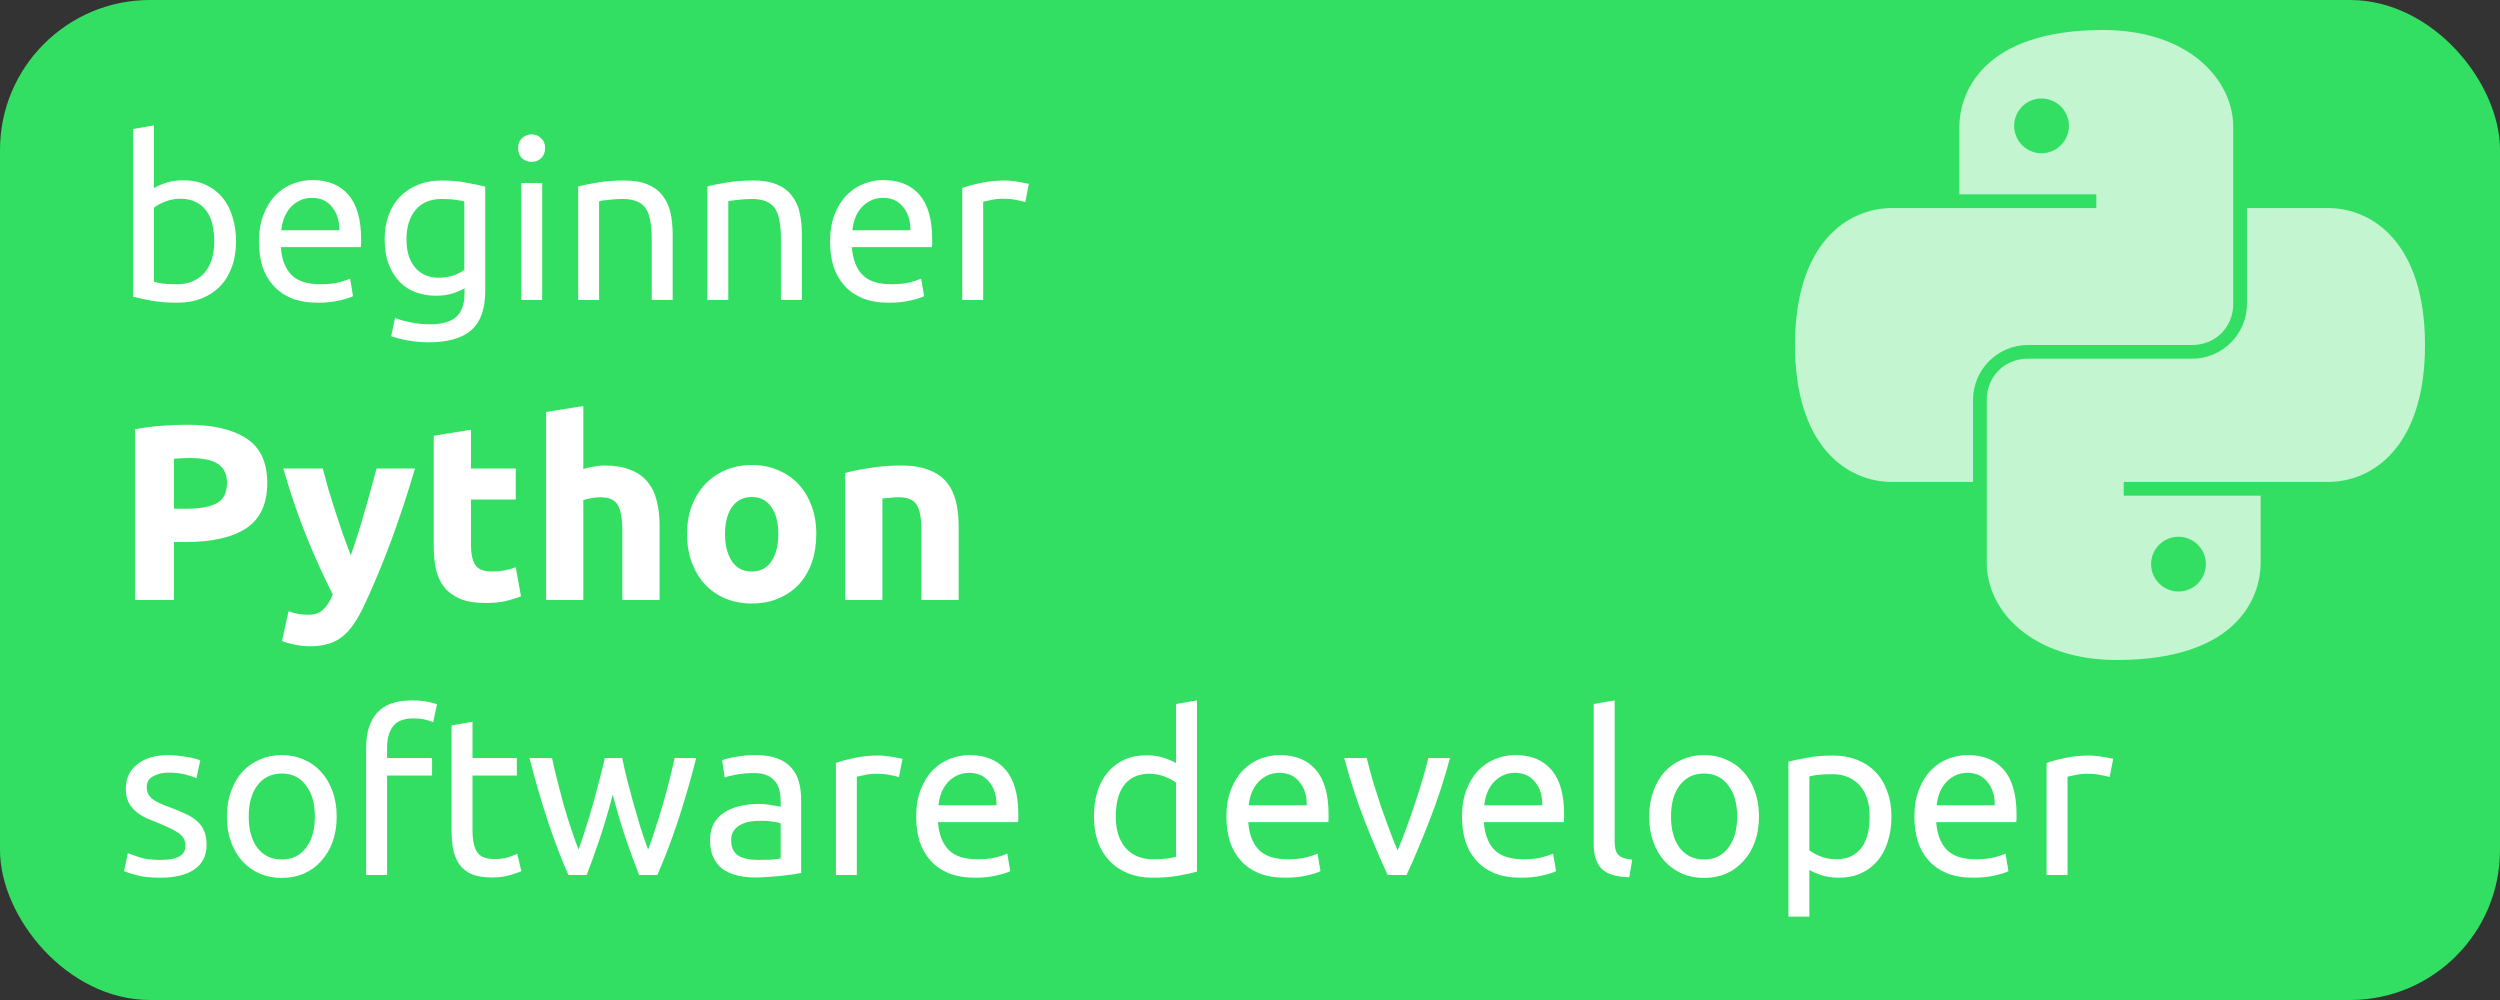 <svg width="500" height="200" viewBox="0 0 500 200" fill="none" xmlns="http://www.w3.org/2000/svg">
<rect x="0" y="0" width="500" height="200" fill="#333333" stroke="none"/>
<rect width="500" height="200" rx="30" fill="#32DF62"/>
<path d="M30.785 37.635C31.295 37.305 32.06 36.96 33.08 36.6C34.13 36.24 35.33 36.06 36.68 36.06C38.36 36.06 39.845 36.36 41.135 36.96C42.455 37.56 43.565 38.4 44.465 39.48C45.365 40.56 46.04 41.85 46.49 43.35C46.97 44.85 47.21 46.5 47.21 48.3C47.21 50.19 46.925 51.9 46.355 53.43C45.815 54.93 45.035 56.205 44.015 57.255C42.995 58.305 41.765 59.115 40.325 59.685C38.885 60.255 37.265 60.54 35.465 60.54C33.515 60.54 31.79 60.405 30.29 60.135C28.79 59.865 27.56 59.595 26.6 59.325V25.8L30.785 25.08V37.635ZM30.785 56.355C31.205 56.475 31.79 56.595 32.54 56.715C33.32 56.805 34.28 56.85 35.42 56.85C37.67 56.85 39.47 56.115 40.82 54.645C42.17 53.145 42.845 51.03 42.845 48.3C42.845 47.1 42.725 45.975 42.485 44.925C42.245 43.875 41.855 42.975 41.315 42.225C40.775 41.445 40.07 40.845 39.2 40.425C38.36 39.975 37.34 39.75 36.14 39.75C35 39.75 33.95 39.945 32.99 40.335C32.03 40.725 31.295 41.13 30.785 41.55V56.355ZM51.794 48.345C51.794 46.275 52.094 44.475 52.694 42.945C53.294 41.385 54.089 40.095 55.079 39.075C56.069 38.055 57.209 37.29 58.499 36.78C59.789 36.27 61.109 36.015 62.459 36.015C65.609 36.015 68.024 37.005 69.704 38.985C71.384 40.935 72.224 43.92 72.224 47.94C72.224 48.12 72.224 48.36 72.224 48.66C72.224 48.93 72.209 49.185 72.179 49.425H56.159C56.339 51.855 57.044 53.7 58.274 54.96C59.504 56.22 61.424 56.85 64.034 56.85C65.504 56.85 66.734 56.73 67.724 56.49C68.744 56.22 69.509 55.965 70.019 55.725L70.604 59.235C70.094 59.505 69.194 59.79 67.904 60.09C66.644 60.39 65.204 60.54 63.584 60.54C61.544 60.54 59.774 60.24 58.274 59.64C56.804 59.01 55.589 58.155 54.629 57.075C53.669 55.995 52.949 54.72 52.469 53.25C52.019 51.75 51.794 50.115 51.794 48.345ZM67.859 46.05C67.889 44.16 67.409 42.615 66.419 41.415C65.459 40.185 64.124 39.57 62.414 39.57C61.454 39.57 60.599 39.765 59.849 40.155C59.129 40.515 58.514 40.995 58.004 41.595C57.494 42.195 57.089 42.885 56.789 43.665C56.519 44.445 56.339 45.24 56.249 46.05H67.859ZM92.906 57.66C92.546 57.9 91.841 58.215 90.791 58.605C89.771 58.965 88.571 59.145 87.191 59.145C85.781 59.145 84.446 58.92 83.186 58.47C81.956 58.02 80.876 57.33 79.946 56.4C79.016 55.44 78.281 54.255 77.741 52.845C77.201 51.435 76.931 49.755 76.931 47.805C76.931 46.095 77.186 44.535 77.696 43.125C78.206 41.685 78.941 40.455 79.901 39.435C80.891 38.385 82.091 37.575 83.501 37.005C84.911 36.405 86.501 36.105 88.271 36.105C90.221 36.105 91.916 36.255 93.356 36.555C94.826 36.825 96.056 37.08 97.046 37.32V58.2C97.046 61.8 96.116 64.41 94.256 66.03C92.396 67.65 89.576 68.46 85.796 68.46C84.326 68.46 82.931 68.34 81.611 68.1C80.321 67.86 79.196 67.575 78.236 67.245L79.001 63.6C79.841 63.93 80.861 64.215 82.061 64.455C83.291 64.725 84.566 64.86 85.886 64.86C88.376 64.86 90.161 64.365 91.241 63.375C92.351 62.385 92.906 60.81 92.906 58.65V57.66ZM92.861 40.29C92.441 40.17 91.871 40.065 91.151 39.975C90.461 39.855 89.516 39.795 88.316 39.795C86.066 39.795 84.326 40.53 83.096 42C81.896 43.47 81.296 45.42 81.296 47.85C81.296 49.2 81.461 50.355 81.791 51.315C82.151 52.275 82.616 53.07 83.186 53.7C83.786 54.33 84.461 54.795 85.211 55.095C85.991 55.395 86.786 55.545 87.596 55.545C88.706 55.545 89.726 55.395 90.656 55.095C91.586 54.765 92.321 54.39 92.861 53.97V40.29ZM108.436 60H104.251V36.6H108.436V60ZM106.321 32.37C105.571 32.37 104.926 32.13 104.386 31.65C103.876 31.14 103.621 30.465 103.621 29.625C103.621 28.785 103.876 28.125 104.386 27.645C104.926 27.135 105.571 26.88 106.321 26.88C107.071 26.88 107.701 27.135 108.211 27.645C108.751 28.125 109.021 28.785 109.021 29.625C109.021 30.465 108.751 31.14 108.211 31.65C107.701 32.13 107.071 32.37 106.321 32.37ZM115.633 37.275C116.593 37.035 117.868 36.78 119.458 36.51C121.048 36.24 122.878 36.105 124.948 36.105C126.808 36.105 128.353 36.375 129.583 36.915C130.813 37.425 131.788 38.16 132.508 39.12C133.258 40.05 133.783 41.175 134.083 42.495C134.383 43.815 134.533 45.27 134.533 46.86V60H130.348V47.76C130.348 46.32 130.243 45.09 130.033 44.07C129.853 43.05 129.538 42.225 129.088 41.595C128.638 40.965 128.038 40.515 127.288 40.245C126.538 39.945 125.608 39.795 124.498 39.795C124.048 39.795 123.583 39.81 123.103 39.84C122.623 39.87 122.158 39.915 121.708 39.975C121.288 40.005 120.898 40.05 120.538 40.11C120.208 40.17 119.968 40.215 119.818 40.245V60H115.633V37.275ZM141.473 37.275C142.433 37.035 143.708 36.78 145.298 36.51C146.888 36.24 148.718 36.105 150.788 36.105C152.648 36.105 154.193 36.375 155.423 36.915C156.653 37.425 157.628 38.16 158.348 39.12C159.098 40.05 159.623 41.175 159.923 42.495C160.223 43.815 160.373 45.27 160.373 46.86V60H156.188V47.76C156.188 46.32 156.083 45.09 155.873 44.07C155.693 43.05 155.378 42.225 154.928 41.595C154.478 40.965 153.878 40.515 153.128 40.245C152.378 39.945 151.448 39.795 150.338 39.795C149.888 39.795 149.423 39.81 148.943 39.84C148.463 39.87 147.998 39.915 147.548 39.975C147.128 40.005 146.738 40.05 146.378 40.11C146.048 40.17 145.808 40.215 145.658 40.245V60H141.473V37.275ZM166.008 48.345C166.008 46.275 166.308 44.475 166.908 42.945C167.508 41.385 168.303 40.095 169.293 39.075C170.283 38.055 171.423 37.29 172.713 36.78C174.003 36.27 175.323 36.015 176.673 36.015C179.823 36.015 182.238 37.005 183.918 38.985C185.598 40.935 186.438 43.92 186.438 47.94C186.438 48.12 186.438 48.36 186.438 48.66C186.438 48.93 186.423 49.185 186.393 49.425H170.373C170.553 51.855 171.258 53.7 172.488 54.96C173.718 56.22 175.638 56.85 178.248 56.85C179.718 56.85 180.948 56.73 181.938 56.49C182.958 56.22 183.723 55.965 184.233 55.725L184.818 59.235C184.308 59.505 183.408 59.79 182.118 60.09C180.858 60.39 179.418 60.54 177.798 60.54C175.758 60.54 173.988 60.24 172.488 59.64C171.018 59.01 169.803 58.155 168.843 57.075C167.883 55.995 167.163 54.72 166.683 53.25C166.233 51.75 166.008 50.115 166.008 48.345ZM182.073 46.05C182.103 44.16 181.623 42.615 180.633 41.415C179.673 40.185 178.338 39.57 176.628 39.57C175.668 39.57 174.813 39.765 174.063 40.155C173.343 40.515 172.728 40.995 172.218 41.595C171.708 42.195 171.303 42.885 171.003 43.665C170.733 44.445 170.553 45.24 170.463 46.05H182.073ZM201.09 36.105C201.45 36.105 201.855 36.135 202.305 36.195C202.785 36.225 203.25 36.285 203.7 36.375C204.15 36.435 204.555 36.51 204.915 36.6C205.305 36.66 205.59 36.72 205.77 36.78L205.05 40.425C204.72 40.305 204.165 40.17 203.385 40.02C202.635 39.84 201.66 39.75 200.46 39.75C199.68 39.75 198.9 39.84 198.12 40.02C197.37 40.17 196.875 40.275 196.635 40.335V60H192.45V37.59C193.44 37.23 194.67 36.9 196.14 36.6C197.61 36.27 199.26 36.105 201.09 36.105ZM37.4 84.95C42.567 84.95 46.533 85.867 49.3 87.7C52.067 89.5 53.45 92.467 53.45 96.6C53.45 100.767 52.05 103.783 49.25 105.65C46.45 107.483 42.45 108.4 37.25 108.4H34.8V120H27V85.85C28.7 85.517 30.5 85.283 32.4 85.15C34.3 85.017 35.967 84.95 37.4 84.95ZM37.9 91.6C37.333 91.6 36.767 91.617 36.2 91.65C35.667 91.683 35.2 91.717 34.8 91.75V101.75H37.25C39.95 101.75 41.983 101.383 43.35 100.65C44.717 99.917 45.4 98.55 45.4 96.55C45.4 95.583 45.217 94.783 44.85 94.15C44.517 93.517 44.017 93.017 43.35 92.65C42.717 92.25 41.933 91.983 41 91.85C40.067 91.683 39.033 91.6 37.9 91.6ZM83.004 93.7C81.504 98.767 79.938 103.517 78.304 107.95C76.671 112.383 74.888 116.683 72.954 120.85C72.254 122.35 71.554 123.617 70.854 124.65C70.154 125.717 69.388 126.583 68.554 127.25C67.721 127.95 66.771 128.45 65.704 128.75C64.671 129.083 63.454 129.25 62.054 129.25C60.888 129.25 59.804 129.133 58.804 128.9C57.838 128.7 57.038 128.467 56.404 128.2L57.704 122.25C58.471 122.517 59.154 122.7 59.754 122.8C60.354 122.9 60.988 122.95 61.654 122.95C62.988 122.95 64.004 122.583 64.704 121.85C65.438 121.15 66.054 120.167 66.554 118.9C64.854 115.567 63.154 111.833 61.454 107.7C59.754 103.533 58.154 98.867 56.654 93.7H64.554C64.888 95 65.271 96.417 65.704 97.95C66.171 99.45 66.654 100.983 67.154 102.55C67.654 104.083 68.154 105.583 68.654 107.05C69.188 108.517 69.688 109.85 70.154 111.05C70.588 109.85 71.038 108.517 71.504 107.05C71.971 105.583 72.421 104.083 72.854 102.55C73.321 100.983 73.754 99.45 74.154 97.95C74.588 96.417 74.971 95 75.304 93.7H83.004ZM86.748 87.15L94.198 85.95V93.7H103.148V99.9H94.198V109.15C94.198 110.717 94.465 111.967 94.998 112.9C95.565 113.833 96.681 114.3 98.348 114.3C99.148 114.3 99.965 114.233 100.798 114.1C101.665 113.933 102.448 113.717 103.148 113.45L104.198 119.25C103.298 119.617 102.298 119.933 101.198 120.2C100.098 120.467 98.748 120.6 97.148 120.6C95.115 120.6 93.431 120.333 92.098 119.8C90.765 119.233 89.698 118.467 88.898 117.5C88.098 116.5 87.531 115.3 87.198 113.9C86.898 112.5 86.748 110.95 86.748 109.25V87.15ZM109.215 120V82.4L116.665 81.2V93.8C117.165 93.633 117.798 93.483 118.565 93.35C119.365 93.183 120.132 93.1 120.865 93.1C122.998 93.1 124.765 93.4 126.165 94C127.598 94.567 128.732 95.383 129.565 96.45C130.432 97.517 131.032 98.783 131.365 100.25C131.732 101.717 131.915 103.35 131.915 105.15V120H124.465V106.05C124.465 103.65 124.148 101.95 123.515 100.95C122.915 99.95 121.782 99.45 120.115 99.45C119.448 99.45 118.815 99.517 118.215 99.65C117.648 99.75 117.132 99.867 116.665 100V120H109.215ZM163.258 106.8C163.258 108.867 162.958 110.767 162.358 112.5C161.758 114.2 160.892 115.667 159.758 116.9C158.625 118.1 157.258 119.033 155.658 119.7C154.092 120.367 152.325 120.7 150.358 120.7C148.425 120.7 146.658 120.367 145.058 119.7C143.492 119.033 142.142 118.1 141.008 116.9C139.875 115.667 138.992 114.2 138.358 112.5C137.725 110.767 137.408 108.867 137.408 106.8C137.408 104.733 137.725 102.85 138.358 101.15C139.025 99.45 139.925 98 141.058 96.8C142.225 95.6 143.592 94.667 145.158 94C146.758 93.333 148.492 93 150.358 93C152.258 93 153.992 93.333 155.558 94C157.158 94.667 158.525 95.6 159.658 96.8C160.792 98 161.675 99.45 162.308 101.15C162.942 102.85 163.258 104.733 163.258 106.8ZM155.658 106.8C155.658 104.5 155.192 102.7 154.258 101.4C153.358 100.067 152.058 99.4 150.358 99.4C148.658 99.4 147.342 100.067 146.408 101.4C145.475 102.7 145.008 104.5 145.008 106.8C145.008 109.1 145.475 110.933 146.408 112.3C147.342 113.633 148.658 114.3 150.358 114.3C152.058 114.3 153.358 113.633 154.258 112.3C155.192 110.933 155.658 109.1 155.658 106.8ZM169.029 94.6C170.296 94.233 171.929 93.9 173.929 93.6C175.929 93.267 178.029 93.1 180.229 93.1C182.463 93.1 184.313 93.4 185.779 94C187.279 94.567 188.463 95.383 189.329 96.45C190.196 97.517 190.813 98.783 191.179 100.25C191.546 101.717 191.729 103.35 191.729 105.15V120H184.279V106.05C184.279 103.65 183.963 101.95 183.329 100.95C182.696 99.95 181.513 99.45 179.779 99.45C179.246 99.45 178.679 99.483 178.079 99.55C177.479 99.583 176.946 99.633 176.479 99.7V120H169.029V94.6ZM32.045 171.985C33.755 171.985 35.015 171.76 35.825 171.31C36.665 170.86 37.085 170.14 37.085 169.15C37.085 168.13 36.68 167.32 35.87 166.72C35.06 166.12 33.725 165.445 31.865 164.695C30.965 164.335 30.095 163.975 29.255 163.615C28.445 163.225 27.74 162.775 27.14 162.265C26.54 161.755 26.06 161.14 25.7 160.42C25.34 159.7 25.16 158.815 25.16 157.765C25.16 155.695 25.925 154.06 27.455 152.86C28.985 151.63 31.07 151.015 33.71 151.015C34.37 151.015 35.03 151.06 35.69 151.15C36.35 151.21 36.965 151.3 37.535 151.42C38.105 151.51 38.6 151.615 39.02 151.735C39.47 151.855 39.815 151.96 40.055 152.05L39.29 155.65C38.84 155.41 38.135 155.17 37.175 154.93C36.215 154.66 35.06 154.525 33.71 154.525C32.54 154.525 31.52 154.765 30.65 155.245C29.78 155.695 29.345 156.415 29.345 157.405C29.345 157.915 29.435 158.365 29.615 158.755C29.825 159.145 30.125 159.505 30.515 159.835C30.935 160.135 31.445 160.42 32.045 160.69C32.645 160.96 33.365 161.245 34.205 161.545C35.315 161.965 36.305 162.385 37.175 162.805C38.045 163.195 38.78 163.66 39.38 164.2C40.01 164.74 40.49 165.4 40.82 166.18C41.15 166.93 41.315 167.86 41.315 168.97C41.315 171.13 40.505 172.765 38.885 173.875C37.295 174.985 35.015 175.54 32.045 175.54C29.975 175.54 28.355 175.36 27.185 175C26.015 174.67 25.22 174.415 24.8 174.235L25.565 170.635C26.045 170.815 26.81 171.085 27.86 171.445C28.91 171.805 30.305 171.985 32.045 171.985ZM67.338 163.3C67.338 165.16 67.068 166.84 66.528 168.34C65.988 169.84 65.223 171.13 64.233 172.21C63.273 173.29 62.118 174.13 60.768 174.73C59.418 175.3 57.948 175.585 56.358 175.585C54.768 175.585 53.298 175.3 51.948 174.73C50.598 174.13 49.428 173.29 48.438 172.21C47.478 171.13 46.728 169.84 46.188 168.34C45.648 166.84 45.378 165.16 45.378 163.3C45.378 161.47 45.648 159.805 46.188 158.305C46.728 156.775 47.478 155.47 48.438 154.39C49.428 153.31 50.598 152.485 51.948 151.915C53.298 151.315 54.768 151.015 56.358 151.015C57.948 151.015 59.418 151.315 60.768 151.915C62.118 152.485 63.273 153.31 64.233 154.39C65.223 155.47 65.988 156.775 66.528 158.305C67.068 159.805 67.338 161.47 67.338 163.3ZM62.973 163.3C62.973 160.66 62.373 158.575 61.173 157.045C60.003 155.485 58.398 154.705 56.358 154.705C54.318 154.705 52.698 155.485 51.498 157.045C50.328 158.575 49.743 160.66 49.743 163.3C49.743 165.94 50.328 168.04 51.498 169.6C52.698 171.13 54.318 171.895 56.358 171.895C58.398 171.895 60.003 171.13 61.173 169.6C62.373 168.04 62.973 165.94 62.973 163.3ZM82.361 140.08C83.591 140.08 84.641 140.17 85.511 140.35C86.411 140.53 87.041 140.695 87.401 140.845L86.636 144.445C86.276 144.265 85.766 144.1 85.106 143.95C84.446 143.77 83.636 143.68 82.676 143.68C80.726 143.68 79.361 144.22 78.581 145.3C77.801 146.35 77.411 147.775 77.411 149.575V151.6H86.411V155.11H77.411V175H73.226V149.485C73.226 146.485 73.961 144.175 75.431 142.555C76.901 140.905 79.211 140.08 82.361 140.08ZM94.499 151.6H103.364V155.11H94.499V165.91C94.499 167.08 94.589 168.055 94.769 168.835C94.949 169.585 95.219 170.185 95.579 170.635C95.939 171.055 96.389 171.355 96.929 171.535C97.469 171.715 98.099 171.805 98.819 171.805C100.079 171.805 101.084 171.67 101.834 171.4C102.614 171.1 103.154 170.89 103.454 170.77L104.264 174.235C103.844 174.445 103.109 174.7 102.059 175C101.009 175.33 99.809 175.495 98.459 175.495C96.869 175.495 95.549 175.3 94.499 174.91C93.479 174.49 92.654 173.875 92.024 173.065C91.394 172.255 90.944 171.265 90.674 170.095C90.434 168.895 90.314 167.515 90.314 165.955V145.075L94.499 144.355V151.6ZM127.815 175C126.975 172.84 126.075 170.38 125.115 167.62C124.185 164.83 123.33 161.935 122.55 158.935C121.77 161.935 120.915 164.83 119.985 167.62C119.055 170.38 118.17 172.84 117.33 175H113.685C112.305 171.91 110.955 168.385 109.635 164.425C108.315 160.465 107.07 156.19 105.9 151.6H110.4C110.7 153.01 111.06 154.54 111.48 156.19C111.9 157.84 112.335 159.49 112.785 161.14C113.265 162.79 113.76 164.38 114.27 165.91C114.78 167.44 115.26 168.775 115.71 169.915C116.22 168.505 116.715 167.02 117.195 165.46C117.705 163.87 118.185 162.28 118.635 160.69C119.085 159.07 119.505 157.495 119.895 155.965C120.315 154.405 120.675 152.95 120.975 151.6H124.44C124.71 152.95 125.04 154.405 125.43 155.965C125.82 157.495 126.24 159.07 126.69 160.69C127.14 162.28 127.605 163.87 128.085 165.46C128.595 167.02 129.105 168.505 129.615 169.915C130.065 168.775 130.53 167.44 131.01 165.91C131.52 164.38 132.015 162.79 132.495 161.14C132.975 159.49 133.425 157.84 133.845 156.19C134.265 154.54 134.625 153.01 134.925 151.6H139.245C138.075 156.19 136.83 160.465 135.51 164.425C134.19 168.385 132.84 171.91 131.46 175H127.815ZM151.59 171.985C152.58 171.985 153.45 171.97 154.2 171.94C154.98 171.88 155.625 171.79 156.135 171.67V164.695C155.835 164.545 155.34 164.425 154.65 164.335C153.99 164.215 153.18 164.155 152.22 164.155C151.59 164.155 150.915 164.2 150.195 164.29C149.505 164.38 148.86 164.575 148.26 164.875C147.69 165.145 147.21 165.535 146.82 166.045C146.43 166.525 146.235 167.17 146.235 167.98C146.235 169.48 146.715 170.53 147.675 171.13C148.635 171.7 149.94 171.985 151.59 171.985ZM151.23 151.015C152.91 151.015 154.32 151.24 155.46 151.69C156.63 152.11 157.56 152.725 158.25 153.535C158.97 154.315 159.48 155.26 159.78 156.37C160.08 157.45 160.23 158.65 160.23 159.97V174.595C159.87 174.655 159.36 174.745 158.7 174.865C158.07 174.955 157.35 175.045 156.54 175.135C155.73 175.225 154.845 175.3 153.885 175.36C152.955 175.45 152.025 175.495 151.095 175.495C149.775 175.495 148.56 175.36 147.45 175.09C146.34 174.82 145.38 174.4 144.57 173.83C143.76 173.23 143.13 172.45 142.68 171.49C142.23 170.53 142.005 169.375 142.005 168.025C142.005 166.735 142.26 165.625 142.77 164.695C143.31 163.765 144.03 163.015 144.93 162.445C145.83 161.875 146.88 161.455 148.08 161.185C149.28 160.915 150.54 160.78 151.86 160.78C152.28 160.78 152.715 160.81 153.165 160.87C153.615 160.9 154.035 160.96 154.425 161.05C154.845 161.11 155.205 161.17 155.505 161.23C155.805 161.29 156.015 161.335 156.135 161.365V160.195C156.135 159.505 156.06 158.83 155.91 158.17C155.76 157.48 155.49 156.88 155.1 156.37C154.71 155.83 154.17 155.41 153.48 155.11C152.82 154.78 151.95 154.615 150.87 154.615C149.49 154.615 148.275 154.72 147.225 154.93C146.205 155.11 145.44 155.305 144.93 155.515L144.435 152.05C144.975 151.81 145.875 151.585 147.135 151.375C148.395 151.135 149.76 151.015 151.23 151.015ZM175.821 151.105C176.181 151.105 176.586 151.135 177.036 151.195C177.516 151.225 177.981 151.285 178.431 151.375C178.881 151.435 179.286 151.51 179.646 151.6C180.036 151.66 180.321 151.72 180.501 151.78L179.781 155.425C179.451 155.305 178.896 155.17 178.116 155.02C177.366 154.84 176.391 154.75 175.191 154.75C174.411 154.75 173.631 154.84 172.851 155.02C172.101 155.17 171.606 155.275 171.366 155.335V175H167.181V152.59C168.171 152.23 169.401 151.9 170.871 151.6C172.341 151.27 173.991 151.105 175.821 151.105ZM183.234 163.345C183.234 161.275 183.534 159.475 184.134 157.945C184.734 156.385 185.529 155.095 186.519 154.075C187.509 153.055 188.649 152.29 189.939 151.78C191.229 151.27 192.549 151.015 193.899 151.015C197.049 151.015 199.464 152.005 201.144 153.985C202.824 155.935 203.664 158.92 203.664 162.94C203.664 163.12 203.664 163.36 203.664 163.66C203.664 163.93 203.649 164.185 203.619 164.425H187.599C187.779 166.855 188.484 168.7 189.714 169.96C190.944 171.22 192.864 171.85 195.474 171.85C196.944 171.85 198.174 171.73 199.164 171.49C200.184 171.22 200.949 170.965 201.459 170.725L202.044 174.235C201.534 174.505 200.634 174.79 199.344 175.09C198.084 175.39 196.644 175.54 195.024 175.54C192.984 175.54 191.214 175.24 189.714 174.64C188.244 174.01 187.029 173.155 186.069 172.075C185.109 170.995 184.389 169.72 183.909 168.25C183.459 166.75 183.234 165.115 183.234 163.345ZM199.299 161.05C199.329 159.16 198.849 157.615 197.859 156.415C196.899 155.185 195.564 154.57 193.854 154.57C192.894 154.57 192.039 154.765 191.289 155.155C190.569 155.515 189.954 155.995 189.444 156.595C188.934 157.195 188.529 157.885 188.229 158.665C187.959 159.445 187.779 160.24 187.689 161.05H199.299ZM235.211 156.55C234.701 156.13 233.966 155.725 233.006 155.335C232.046 154.945 230.996 154.75 229.856 154.75C228.656 154.75 227.621 154.975 226.751 155.425C225.911 155.845 225.221 156.445 224.681 157.225C224.141 157.975 223.751 158.875 223.511 159.925C223.271 160.975 223.151 162.1 223.151 163.3C223.151 166.03 223.826 168.145 225.176 169.645C226.526 171.115 228.326 171.85 230.576 171.85C231.716 171.85 232.661 171.805 233.411 171.715C234.191 171.595 234.791 171.475 235.211 171.355V156.55ZM235.211 140.8L239.396 140.08V174.325C238.436 174.595 237.206 174.865 235.706 175.135C234.206 175.405 232.481 175.54 230.531 175.54C228.731 175.54 227.111 175.255 225.671 174.685C224.231 174.115 223.001 173.305 221.981 172.255C220.961 171.205 220.166 169.93 219.596 168.43C219.056 166.9 218.786 165.19 218.786 163.3C218.786 161.5 219.011 159.85 219.461 158.35C219.941 156.85 220.631 155.56 221.531 154.48C222.431 153.4 223.526 152.56 224.816 151.96C226.136 151.36 227.636 151.06 229.316 151.06C230.666 151.06 231.851 151.24 232.871 151.6C233.921 151.96 234.701 152.305 235.211 152.635V140.8ZM245.285 163.345C245.285 161.275 245.585 159.475 246.185 157.945C246.785 156.385 247.58 155.095 248.57 154.075C249.56 153.055 250.7 152.29 251.99 151.78C253.28 151.27 254.6 151.015 255.95 151.015C259.1 151.015 261.515 152.005 263.195 153.985C264.875 155.935 265.715 158.92 265.715 162.94C265.715 163.12 265.715 163.36 265.715 163.66C265.715 163.93 265.7 164.185 265.67 164.425H249.65C249.83 166.855 250.535 168.7 251.765 169.96C252.995 171.22 254.915 171.85 257.525 171.85C258.995 171.85 260.225 171.73 261.215 171.49C262.235 171.22 263 170.965 263.51 170.725L264.095 174.235C263.585 174.505 262.685 174.79 261.395 175.09C260.135 175.39 258.695 175.54 257.075 175.54C255.035 175.54 253.265 175.24 251.765 174.64C250.295 174.01 249.08 173.155 248.12 172.075C247.16 170.995 246.44 169.72 245.96 168.25C245.51 166.75 245.285 165.115 245.285 163.345ZM261.35 161.05C261.38 159.16 260.9 157.615 259.91 156.415C258.95 155.185 257.615 154.57 255.905 154.57C254.945 154.57 254.09 154.765 253.34 155.155C252.62 155.515 252.005 155.995 251.495 156.595C250.985 157.195 250.58 157.885 250.28 158.665C250.01 159.445 249.83 160.24 249.74 161.05H261.35ZM289.997 151.6C288.827 155.98 287.447 160.18 285.857 164.2C284.297 168.22 282.782 171.82 281.312 175H277.532C276.062 171.82 274.532 168.22 272.942 164.2C271.382 160.18 270.017 155.98 268.847 151.6H273.347C273.707 153.07 274.127 154.645 274.607 156.325C275.117 157.975 275.642 159.625 276.182 161.275C276.752 162.895 277.322 164.47 277.892 166C278.462 167.53 279.002 168.895 279.512 170.095C280.022 168.895 280.562 167.53 281.132 166C281.702 164.47 282.257 162.895 282.797 161.275C283.367 159.625 283.892 157.975 284.372 156.325C284.882 154.645 285.317 153.07 285.677 151.6H289.997ZM292.395 163.345C292.395 161.275 292.695 159.475 293.295 157.945C293.895 156.385 294.69 155.095 295.68 154.075C296.67 153.055 297.81 152.29 299.1 151.78C300.39 151.27 301.71 151.015 303.06 151.015C306.21 151.015 308.625 152.005 310.305 153.985C311.985 155.935 312.825 158.92 312.825 162.94C312.825 163.12 312.825 163.36 312.825 163.66C312.825 163.93 312.81 164.185 312.78 164.425H296.76C296.94 166.855 297.645 168.7 298.875 169.96C300.105 171.22 302.025 171.85 304.635 171.85C306.105 171.85 307.335 171.73 308.325 171.49C309.345 171.22 310.11 170.965 310.62 170.725L311.205 174.235C310.695 174.505 309.795 174.79 308.505 175.09C307.245 175.39 305.805 175.54 304.185 175.54C302.145 175.54 300.375 175.24 298.875 174.64C297.405 174.01 296.19 173.155 295.23 172.075C294.27 170.995 293.55 169.72 293.07 168.25C292.62 166.75 292.395 165.115 292.395 163.345ZM308.46 161.05C308.49 159.16 308.01 157.615 307.02 156.415C306.06 155.185 304.725 154.57 303.015 154.57C302.055 154.57 301.2 154.765 300.45 155.155C299.73 155.515 299.115 155.995 298.605 156.595C298.095 157.195 297.69 157.885 297.39 158.665C297.12 159.445 296.94 160.24 296.85 161.05H308.46ZM325.856 175.45C323.276 175.39 321.446 174.835 320.366 173.785C319.286 172.735 318.746 171.1 318.746 168.88V140.8L322.931 140.08V168.205C322.931 168.895 322.991 169.465 323.111 169.915C323.231 170.365 323.426 170.725 323.696 170.995C323.966 171.265 324.326 171.475 324.776 171.625C325.226 171.745 325.781 171.85 326.441 171.94L325.856 175.45ZM351.796 163.3C351.796 165.16 351.526 166.84 350.986 168.34C350.446 169.84 349.681 171.13 348.691 172.21C347.731 173.29 346.576 174.13 345.226 174.73C343.876 175.3 342.406 175.585 340.816 175.585C339.226 175.585 337.756 175.3 336.406 174.73C335.056 174.13 333.886 173.29 332.896 172.21C331.936 171.13 331.186 169.84 330.646 168.34C330.106 166.84 329.836 165.16 329.836 163.3C329.836 161.47 330.106 159.805 330.646 158.305C331.186 156.775 331.936 155.47 332.896 154.39C333.886 153.31 335.056 152.485 336.406 151.915C337.756 151.315 339.226 151.015 340.816 151.015C342.406 151.015 343.876 151.315 345.226 151.915C346.576 152.485 347.731 153.31 348.691 154.39C349.681 155.47 350.446 156.775 350.986 158.305C351.526 159.805 351.796 161.47 351.796 163.3ZM347.431 163.3C347.431 160.66 346.831 158.575 345.631 157.045C344.461 155.485 342.856 154.705 340.816 154.705C338.776 154.705 337.156 155.485 335.956 157.045C334.786 158.575 334.201 160.66 334.201 163.3C334.201 165.94 334.786 168.04 335.956 169.6C337.156 171.13 338.776 171.895 340.816 171.895C342.856 171.895 344.461 171.13 345.631 169.6C346.831 168.04 347.431 165.94 347.431 163.3ZM373.929 163.345C373.929 160.615 373.254 158.515 371.904 157.045C370.554 155.575 368.754 154.84 366.504 154.84C365.244 154.84 364.254 154.885 363.534 154.975C362.844 155.065 362.289 155.17 361.869 155.29V170.05C362.379 170.47 363.114 170.875 364.074 171.265C365.034 171.655 366.084 171.85 367.224 171.85C368.424 171.85 369.444 171.64 370.284 171.22C371.154 170.77 371.859 170.17 372.399 169.42C372.939 168.64 373.329 167.74 373.569 166.72C373.809 165.67 373.929 164.545 373.929 163.345ZM378.294 163.345C378.294 165.115 378.054 166.75 377.574 168.25C377.124 169.75 376.449 171.04 375.549 172.12C374.649 173.2 373.539 174.04 372.219 174.64C370.929 175.24 369.444 175.54 367.764 175.54C366.414 175.54 365.214 175.36 364.164 175C363.144 174.64 362.379 174.295 361.869 173.965V183.325H357.684V152.32C358.674 152.08 359.904 151.825 361.374 151.555C362.874 151.255 364.599 151.105 366.549 151.105C368.349 151.105 369.969 151.39 371.409 151.96C372.849 152.53 374.079 153.34 375.099 154.39C376.119 155.44 376.899 156.73 377.439 158.26C378.009 159.76 378.294 161.455 378.294 163.345ZM382.878 163.345C382.878 161.275 383.178 159.475 383.778 157.945C384.378 156.385 385.173 155.095 386.163 154.075C387.153 153.055 388.293 152.29 389.583 151.78C390.873 151.27 392.193 151.015 393.543 151.015C396.693 151.015 399.108 152.005 400.788 153.985C402.468 155.935 403.308 158.92 403.308 162.94C403.308 163.12 403.308 163.36 403.308 163.66C403.308 163.93 403.293 164.185 403.263 164.425H387.243C387.423 166.855 388.128 168.7 389.358 169.96C390.588 171.22 392.508 171.85 395.118 171.85C396.588 171.85 397.818 171.73 398.808 171.49C399.828 171.22 400.593 170.965 401.103 170.725L401.688 174.235C401.178 174.505 400.278 174.79 398.988 175.09C397.728 175.39 396.288 175.54 394.668 175.54C392.628 175.54 390.858 175.24 389.358 174.64C387.888 174.01 386.673 173.155 385.713 172.075C384.753 170.995 384.033 169.72 383.553 168.25C383.103 166.75 382.878 165.115 382.878 163.345ZM398.943 161.05C398.973 159.16 398.493 157.615 397.503 156.415C396.543 155.185 395.208 154.57 393.498 154.57C392.538 154.57 391.683 154.765 390.933 155.155C390.213 155.515 389.598 155.995 389.088 156.595C388.578 157.195 388.173 157.885 387.873 158.665C387.603 159.445 387.423 160.24 387.333 161.05H398.943ZM417.96 151.105C418.32 151.105 418.725 151.135 419.175 151.195C419.655 151.225 420.12 151.285 420.57 151.375C421.02 151.435 421.425 151.51 421.785 151.6C422.175 151.66 422.46 151.72 422.64 151.78L421.92 155.425C421.59 155.305 421.035 155.17 420.255 155.02C419.505 154.84 418.53 154.75 417.33 154.75C416.55 154.75 415.77 154.84 414.99 155.02C414.24 155.17 413.745 155.275 413.505 155.335V175H409.32V152.59C410.31 152.23 411.54 151.9 413.01 151.6C414.48 151.27 416.13 151.105 417.96 151.105Z" fill="white"/>
<path d="M420.63 6C396.802 6 391.87 18.305 391.87 25.431V38.87H419.261V41.609H378.431C369.389 41.609 359 48.735 359 69C359 89.265 369.389 96.391 378.431 96.391H394.609V79.957C394.609 73.933 399.541 69 405.565 69H438.435C443.089 69 446.652 65.437 446.652 60.783V25.431C446.652 15.844 437.611 6 420.63 6ZM408.304 19.696C411.322 19.696 413.783 22.157 413.783 25.174C413.783 28.191 411.322 30.652 408.304 30.652C405.287 30.652 402.826 28.191 402.826 25.174C402.826 22.157 405.287 19.696 408.304 19.696ZM449.391 41.609V60.783C449.391 66.807 444.459 71.739 438.435 71.739H405.565C400.911 71.739 397.348 75.302 397.348 79.957V112.569C397.348 122.156 406.389 132 423.37 132C447.198 132 452.13 119.695 452.13 112.569V99.13H424.739V96.391H465.569C474.611 96.391 485 89.265 485 69C485 48.735 474.611 41.609 465.569 41.609H449.391ZM435.696 107.348C438.713 107.348 441.174 109.809 441.174 112.826C441.174 115.843 438.713 118.304 435.696 118.304C432.678 118.304 430.217 115.843 430.217 112.826C430.217 109.809 432.678 107.348 435.696 107.348Z" fill="white" fill-opacity="0.7"/>
</svg>
